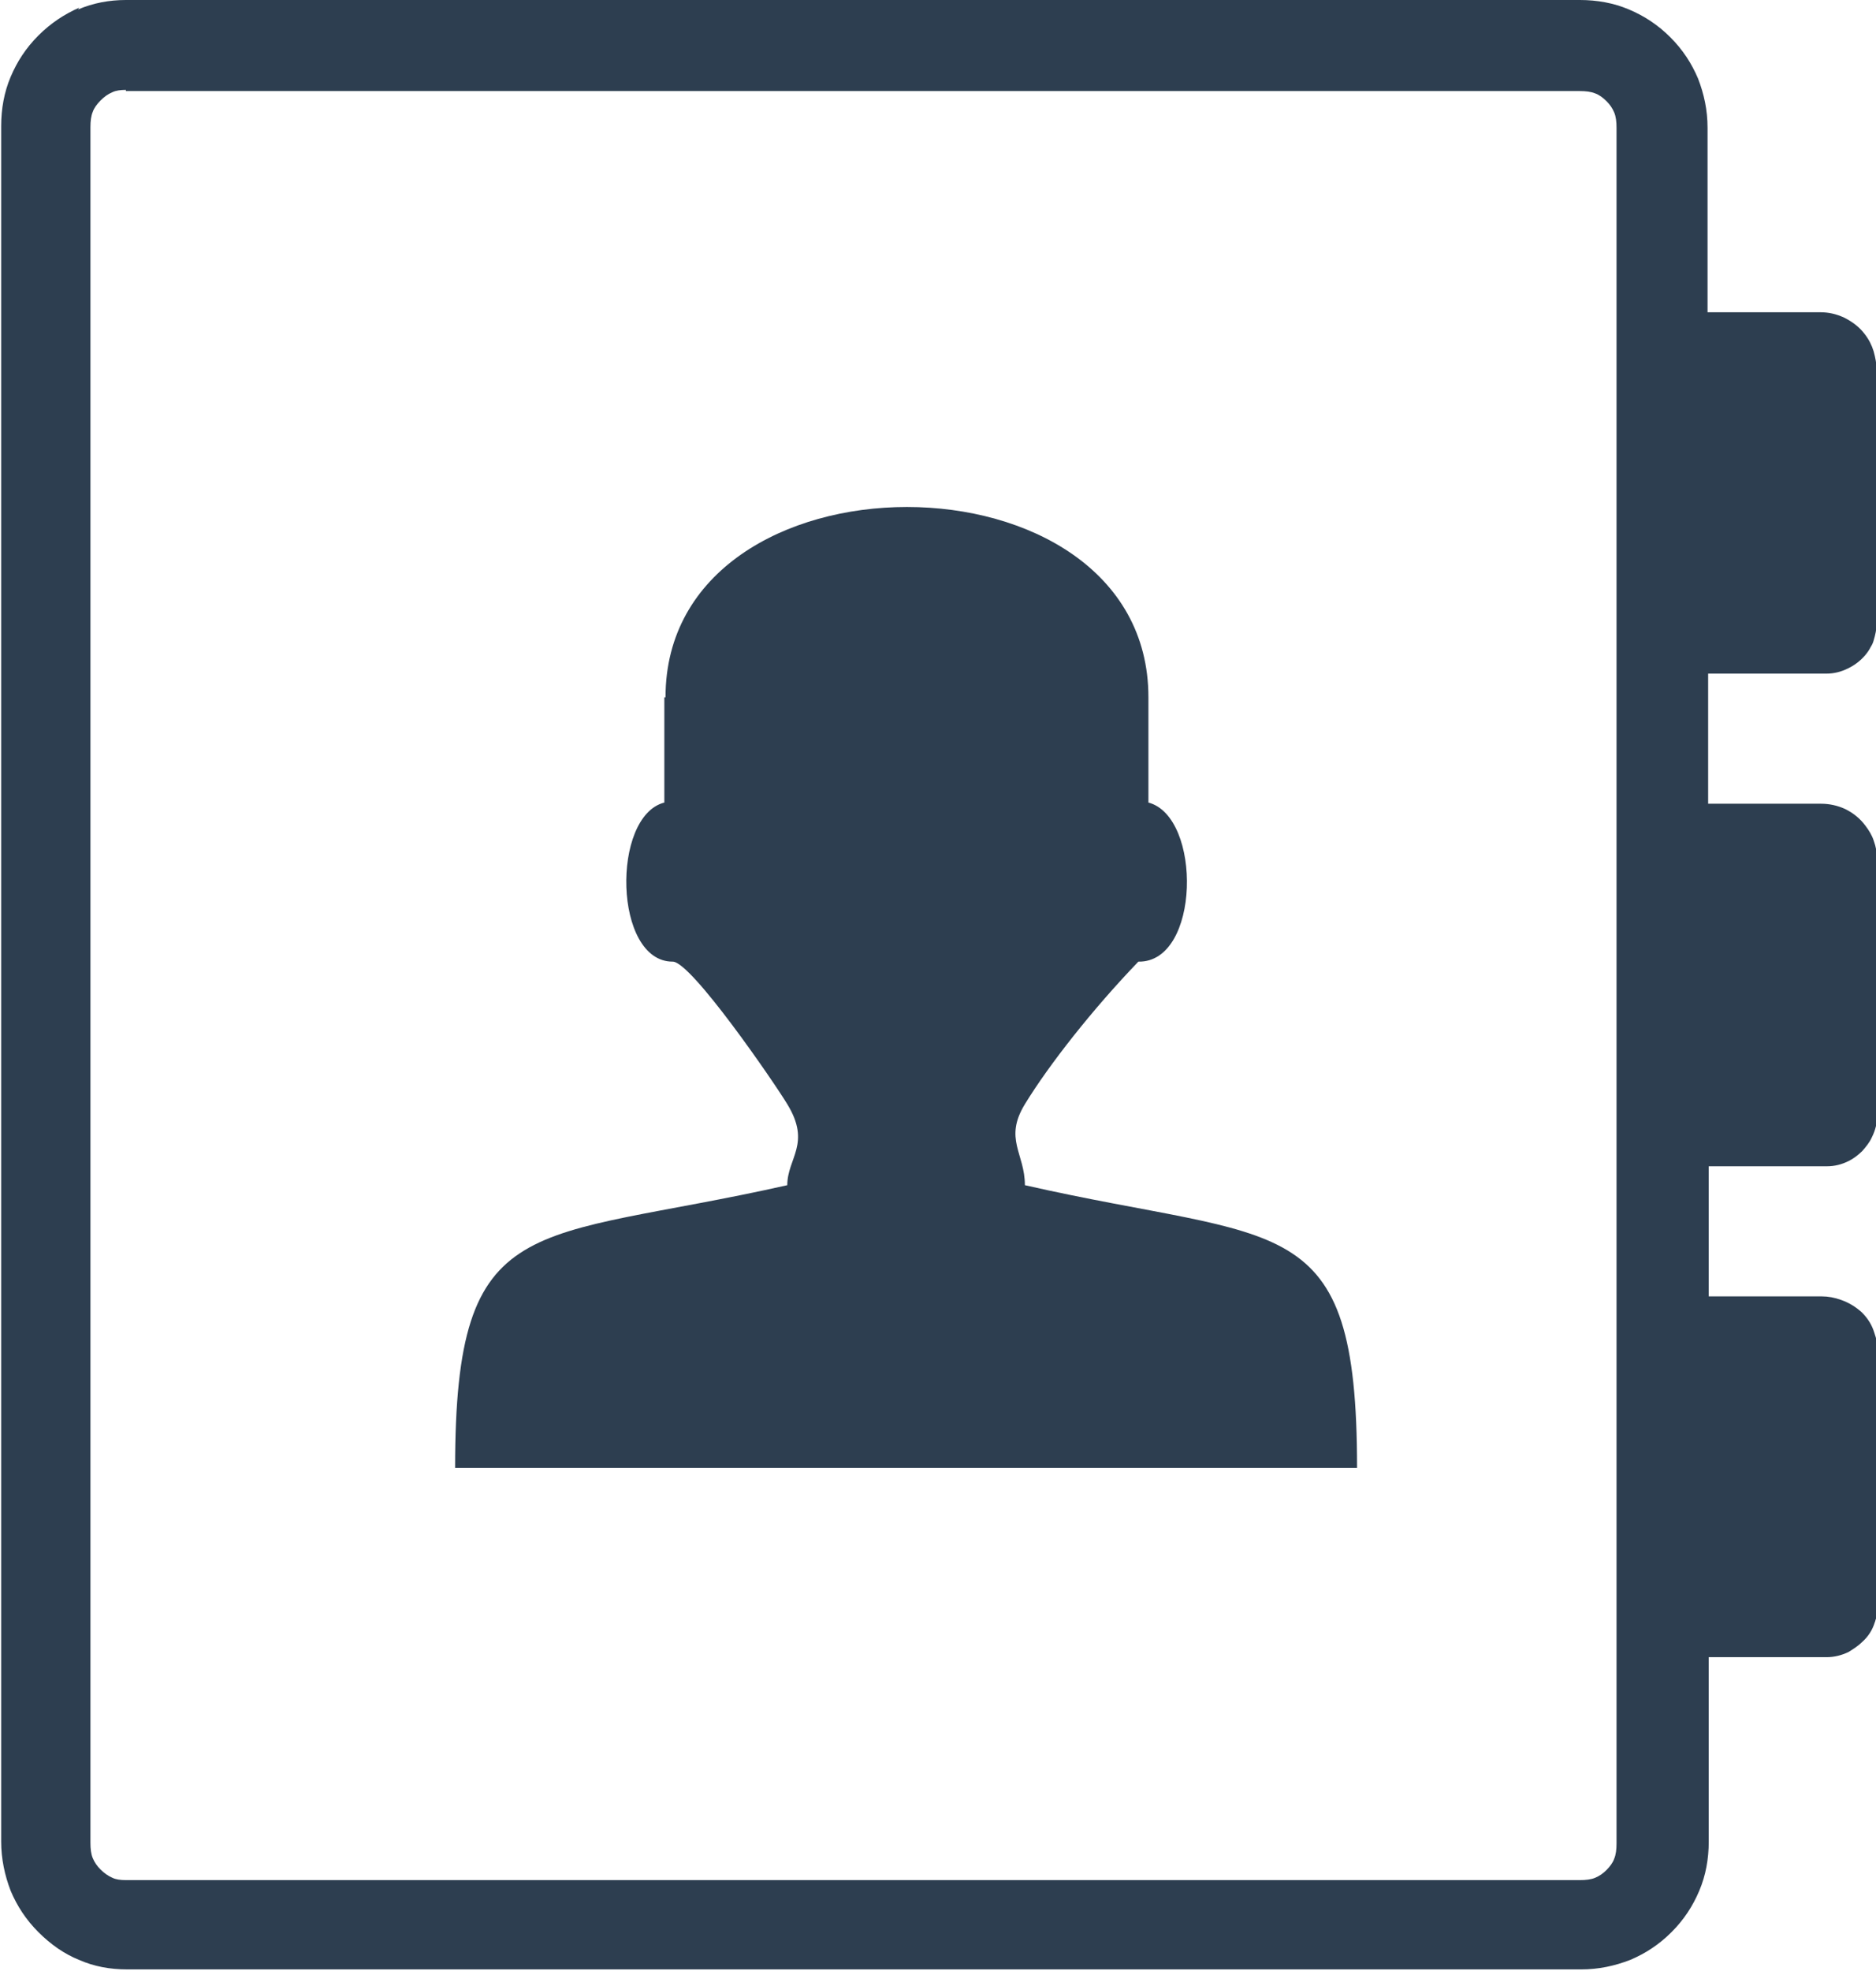<svg xmlns="http://www.w3.org/2000/svg"  viewBox="0 0 3174 3333" shape-rendering="geometricPrecision" text-rendering="geometricPrecision" image-rendering="optimizeQuality" fill-rule="evenodd" clip-rule="evenodd"><path fill="#2d3e50" d="M213 152c-9 0-17 1-23 4-7 3-13 7-20 14-6 6-11 13-13 19-3 7-4 16-4 26v2901c0 10 1 19 4 26s7 13 13 19 13 11 20 14c6 3 14 4 23 4h2460c10 0 19-1 26-4s13-7 19-13 11-13 13-19c3-7 4-16 4-26V216c0-10-1-19-4-26s-7-13-13-19-13-11-19-13c-7-3-16-4-26-4H213zm911 1027v178c-90 23-86 269 14 269 31-1 173 206 194 241 41 67 0 91 0 137-436 98-562 36-562 478h1526c0-442-126-379-562-478 0-54-36-78 0-137 41-67 115-161 192-241 105 2 108-245 17-269v-178c0-429-817-429-817 0zM132 16c26-11 53-16 81-16h2460c29 0 57 5 83 16s49 26 70 47 36 44 47 70c10 26 16 53 16 83v312h191c14 0 27 3 40 9 14 7 26 16 35 28 7 9 12 19 15 29 3 11 5 21 5 31v429c0 10-2 19-5 29-1 4-3 8-5 11-5 10-13 19-22 26-5 4-10 7-16 10-12 6-24 9-37 9h-200v220h191c14 0 28 3 41 9 14 7 25 16 34 28 6 8 11 16 14 25 4 11 6 22 6 33v432c0 13-3 25-9 37-4 9-10 16-16 23-7 7-15 13-23 17-12 6-24 9-37 9h-200v220h191c11 0 22 2 33 6 14 5 25 12 35 21 10 10 17 21 21 34 4 11 6 22 6 33v428c0 8-1 15-3 23-1 2-1 4-2 6-4 13-11 24-21 33-7 7-15 12-23 17-12 6-25 9-37 9h-200v312c0 29-5 57-16 83s-26 49-47 70-44 36-70 47c-26 10-53 16-83 16H215c-29 0-56-5-81-16-25-10-48-26-69-47s-36-44-47-70c-10-26-16-54-16-83V213c0-29 5-57 16-83s26-49 47-70 44-36 69-47z" fill-rule="nonzero"/></svg>